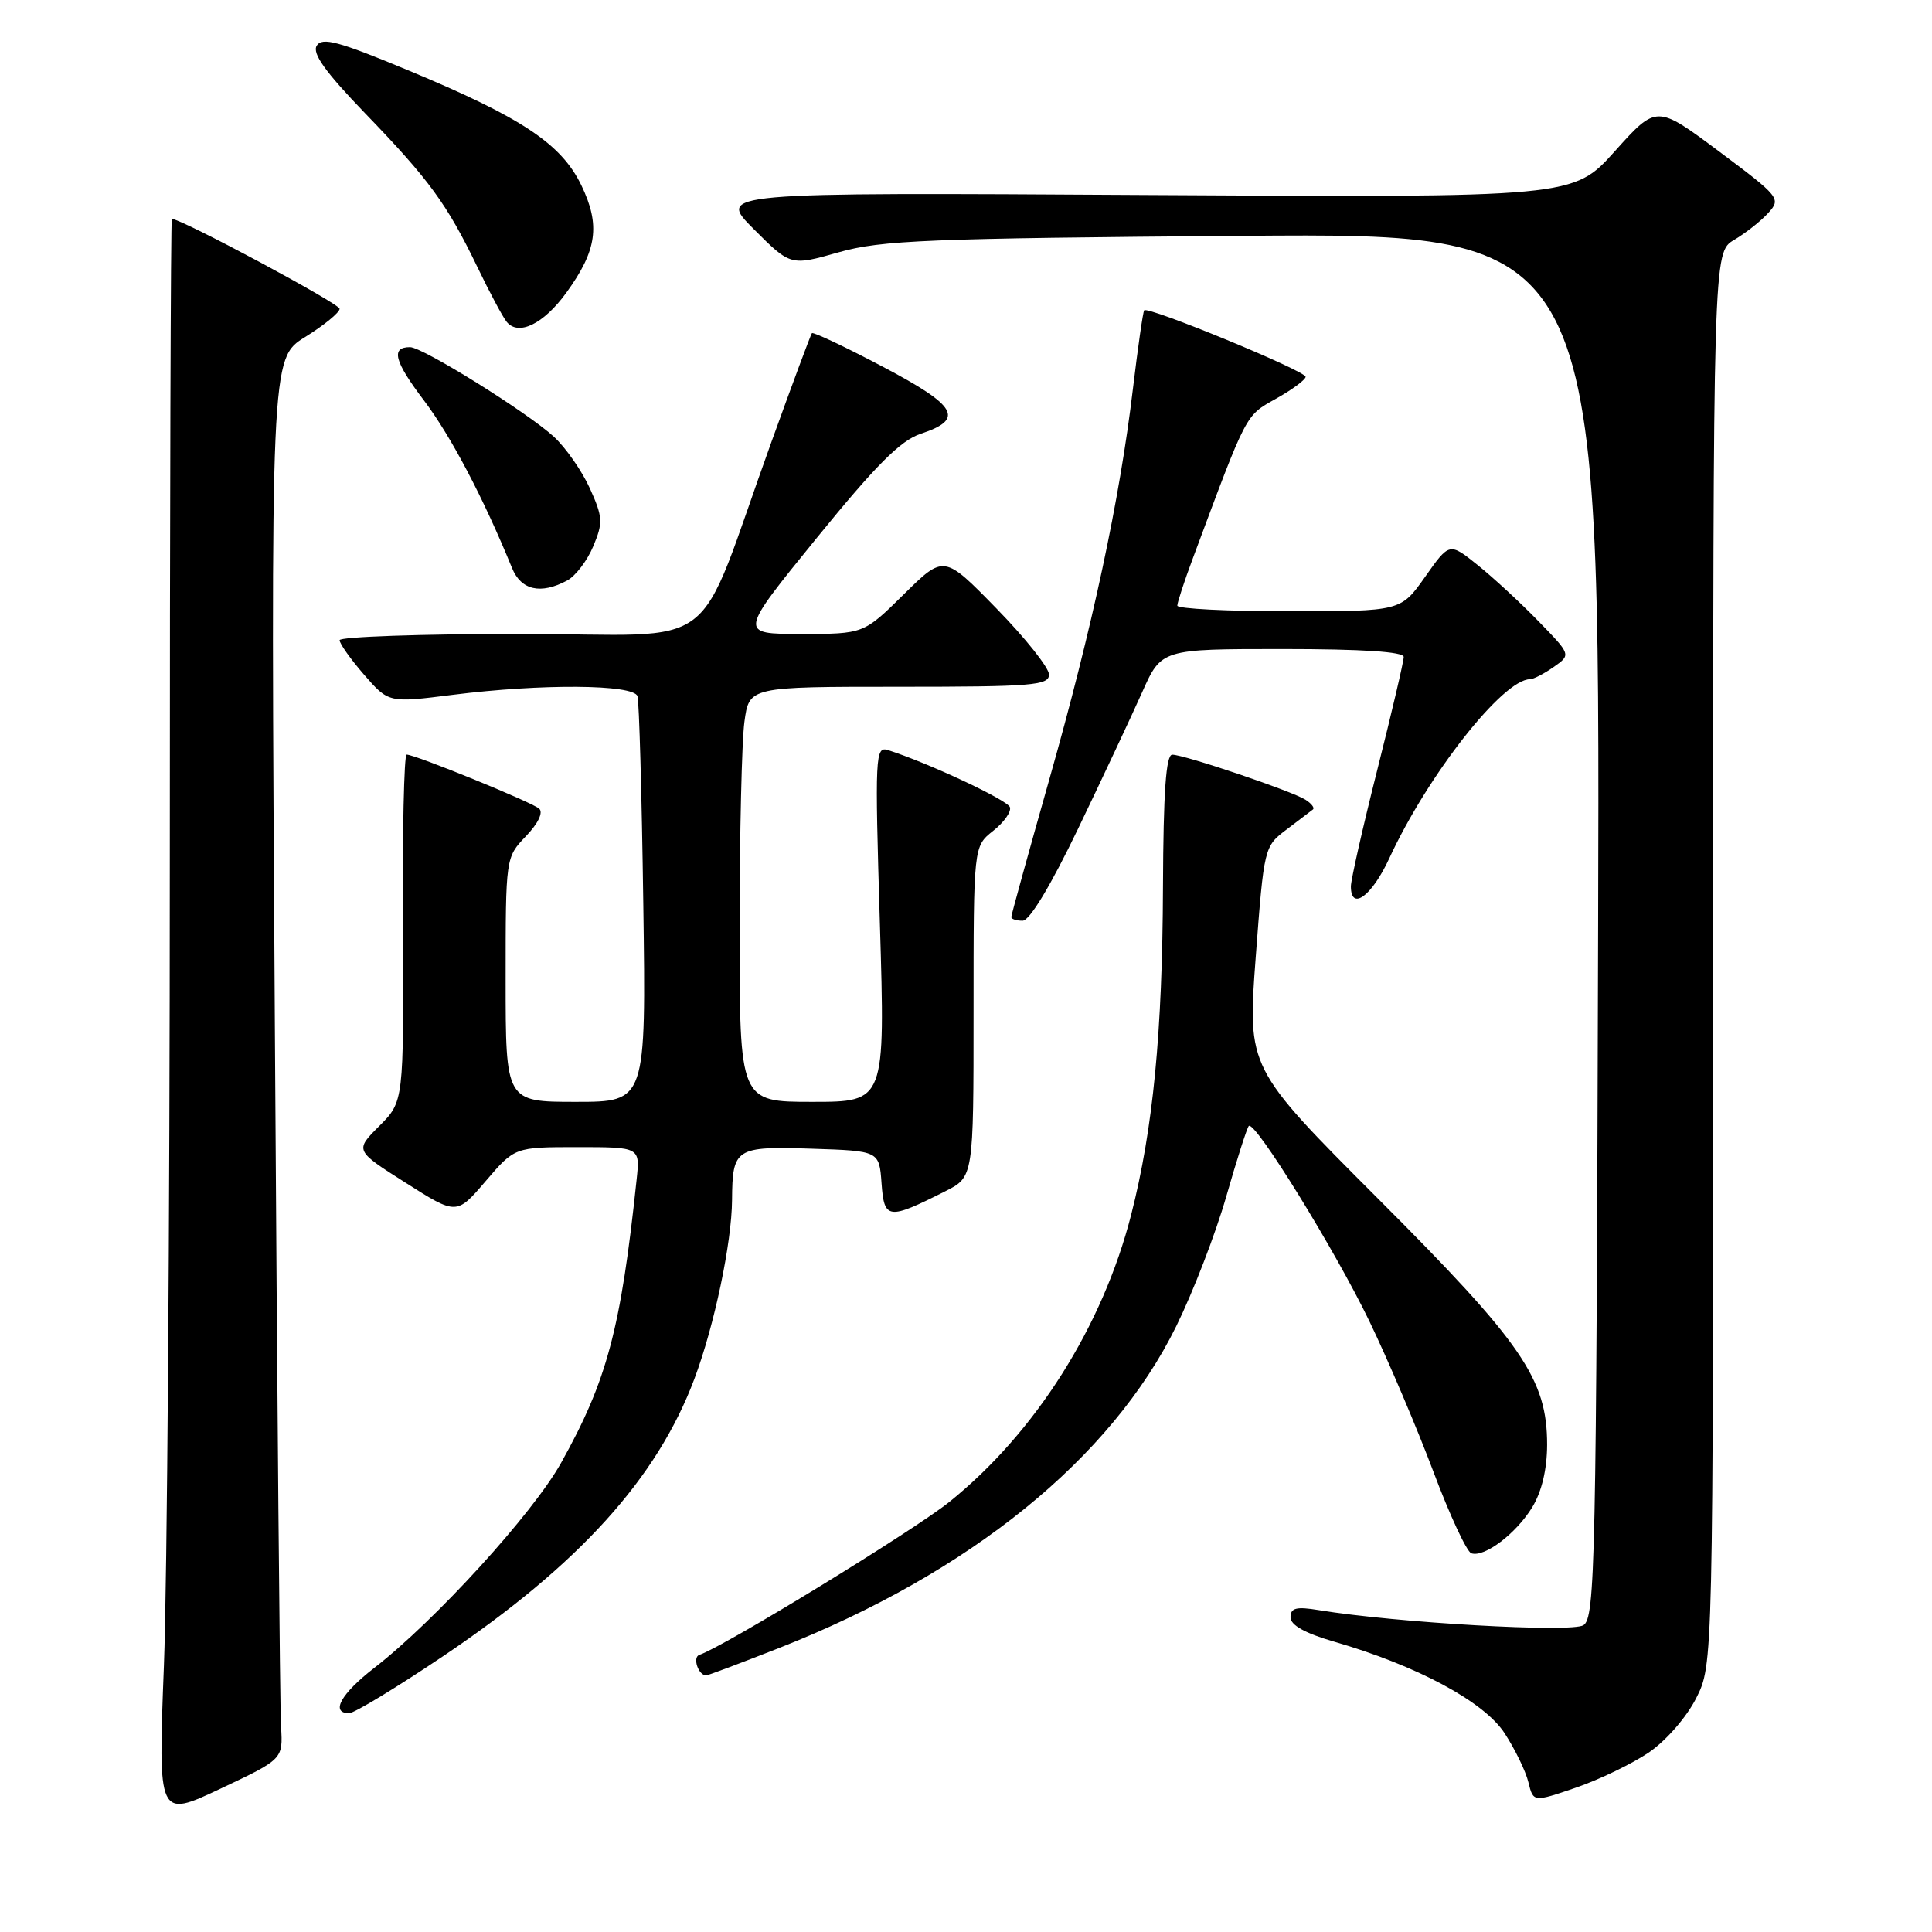 <?xml version="1.0" encoding="UTF-8" standalone="no"?>
<!DOCTYPE svg PUBLIC "-//W3C//DTD SVG 1.1//EN" "http://www.w3.org/Graphics/SVG/1.1/DTD/svg11.dtd" >
<svg xmlns="http://www.w3.org/2000/svg" xmlns:xlink="http://www.w3.org/1999/xlink" version="1.1" viewBox="0 0 256 256">
 <g >
 <path fill="currentColor"
d=" M 37.24 228.80 C 37.09 226.44 36.72 184.68 36.42 136.00 C 35.86 47.50 35.86 47.50 40.43 44.66 C 42.94 43.10 45.00 41.41 45.00 40.92 C 45.00 40.23 24.05 29.00 22.77 29.00 C 22.62 29.00 22.50 67.59 22.50 114.75 C 22.50 161.91 22.15 209.59 21.72 220.70 C 20.94 240.91 20.94 240.91 29.22 237.01 C 37.50 233.10 37.50 233.10 37.24 228.80 Z  M 218.50 232.20 C 220.76 230.65 223.48 227.54 224.75 225.02 C 227.00 220.58 227.00 220.58 227.00 127.00 C 227.00 33.43 227.00 33.43 229.78 31.79 C 231.30 30.89 233.35 29.28 234.31 28.21 C 236.02 26.32 235.83 26.08 227.79 20.07 C 219.50 13.88 219.50 13.88 213.98 20.03 C 208.47 26.18 208.47 26.18 151.75 25.84 C 95.02 25.50 95.02 25.50 99.89 30.37 C 104.76 35.24 104.76 35.24 111.13 33.43 C 116.77 31.83 122.91 31.58 164.76 31.25 C 212.01 30.88 212.01 30.88 211.76 122.58 C 211.52 207.33 211.37 214.36 209.81 215.35 C 208.21 216.35 185.09 215.04 174.75 213.35 C 171.76 212.86 171.00 213.05 171.00 214.30 C 171.00 215.34 172.92 216.41 176.75 217.52 C 187.75 220.70 196.62 225.46 199.36 229.65 C 200.74 231.77 202.17 234.70 202.52 236.16 C 203.17 238.81 203.17 238.81 208.83 236.87 C 211.95 235.80 216.30 233.69 218.50 232.20 Z  M 58.78 219.41 C 76.71 207.33 87.09 195.86 92.02 182.68 C 94.66 175.63 96.96 164.69 97.00 159.00 C 97.05 152.13 97.44 151.88 107.58 152.21 C 116.50 152.50 116.50 152.50 116.81 156.80 C 117.16 161.61 117.67 161.67 125.25 157.85 C 129.00 155.96 129.00 155.96 129.00 134.05 C 129.00 112.15 129.00 112.15 131.59 110.10 C 133.02 108.98 134.02 107.57 133.82 106.96 C 133.50 106.01 123.00 101.09 117.69 99.40 C 115.97 98.85 115.91 99.92 116.59 122.41 C 117.30 146.00 117.30 146.00 107.65 146.00 C 98.00 146.00 98.00 146.00 98.00 123.14 C 98.00 110.57 98.29 98.19 98.64 95.64 C 99.27 91.00 99.27 91.00 119.14 91.00 C 136.77 91.00 139.00 90.82 139.00 89.38 C 139.00 88.49 135.87 84.55 132.04 80.63 C 125.08 73.50 125.08 73.50 119.76 78.75 C 114.44 84.00 114.44 84.00 106.16 84.00 C 97.88 84.00 97.88 84.00 108.19 71.32 C 116.07 61.63 119.32 58.37 122.00 57.48 C 127.85 55.54 126.87 53.81 116.97 48.59 C 111.97 45.95 107.74 43.95 107.58 44.15 C 107.42 44.34 105.02 50.80 102.24 58.50 C 91.82 87.35 96.19 84.00 68.93 84.00 C 55.77 84.00 45.00 84.38 45.00 84.83 C 45.00 85.29 46.46 87.35 48.25 89.41 C 51.50 93.14 51.50 93.14 59.97 92.07 C 71.78 90.58 83.96 90.67 84.47 92.25 C 84.69 92.94 85.04 105.31 85.24 119.75 C 85.61 146.00 85.61 146.00 76.31 146.00 C 67.00 146.00 67.00 146.00 67.00 129.80 C 67.00 113.61 67.00 113.61 69.69 110.80 C 71.31 109.11 72.01 107.65 71.44 107.15 C 70.48 106.29 55.00 99.98 53.88 99.99 C 53.54 100.00 53.31 110.34 53.38 122.97 C 53.50 145.95 53.50 145.95 50.26 149.20 C 47.01 152.45 47.01 152.45 53.76 156.73 C 60.50 161.01 60.50 161.01 64.35 156.51 C 68.21 152.00 68.21 152.00 76.51 152.00 C 84.81 152.00 84.81 152.00 84.36 156.25 C 82.26 176.12 80.45 182.92 74.34 193.85 C 70.58 200.58 57.64 214.77 49.60 221.00 C 45.18 224.42 43.75 226.99 46.25 227.01 C 46.94 227.01 52.57 223.59 58.78 219.41 Z  M 103.26 218.36 C 128.54 208.40 147.24 193.25 155.86 175.73 C 158.09 171.20 161.07 163.48 162.48 158.56 C 163.89 153.64 165.24 149.43 165.47 149.20 C 166.26 148.40 176.95 165.71 181.48 175.13 C 183.96 180.28 187.75 189.21 189.92 194.97 C 192.08 200.74 194.35 205.62 194.96 205.82 C 196.69 206.40 200.90 203.21 203.04 199.70 C 204.29 197.64 204.99 194.69 205.00 191.45 C 205.00 182.73 201.75 177.99 182.58 158.81 C 165.29 141.50 165.29 141.50 166.39 126.83 C 167.49 112.23 167.51 112.15 170.50 109.90 C 172.15 108.65 173.71 107.46 173.97 107.26 C 174.23 107.06 173.78 106.47 172.97 105.96 C 171.15 104.81 156.92 100.00 155.33 100.00 C 154.50 100.00 154.15 104.93 154.10 117.52 C 154.03 136.81 152.79 149.60 149.89 160.94 C 146.10 175.77 137.21 189.81 125.81 199.00 C 121.07 202.81 95.96 218.18 92.67 219.28 C 91.73 219.59 92.53 222.00 93.57 222.00 C 93.81 222.00 98.17 220.36 103.26 218.36 Z  M 142.88 109.75 C 146.12 103.01 149.92 94.91 151.33 91.75 C 153.89 86.00 153.89 86.00 169.94 86.00 C 180.50 86.00 186.00 86.36 186.00 87.05 C 186.00 87.63 184.43 94.36 182.50 102.00 C 180.57 109.64 179.00 116.60 179.00 117.45 C 179.00 120.77 181.77 118.75 184.08 113.75 C 189.19 102.68 199.15 90.00 202.74 90.00 C 203.19 90.00 204.60 89.27 205.87 88.38 C 208.18 86.76 208.18 86.76 203.84 82.30 C 201.45 79.84 197.82 76.49 195.77 74.85 C 192.05 71.87 192.05 71.87 188.83 76.44 C 185.61 81.00 185.61 81.00 170.81 81.00 C 162.66 81.00 156.00 80.66 156.00 80.25 C 156.00 79.84 156.92 77.03 158.05 74.00 C 165.31 54.51 164.98 55.14 169.08 52.83 C 171.24 51.62 173.00 50.31 173.00 49.93 C 173.00 49.14 152.09 40.53 151.61 41.12 C 151.45 41.33 150.78 46.00 150.12 51.50 C 148.38 66.17 144.74 83.19 139.04 103.27 C 136.27 113.04 134.00 121.25 134.00 121.52 C 134.00 121.78 134.68 122.00 135.50 122.00 C 136.43 122.00 139.23 117.36 142.88 109.75 Z  M 75.15 76.92 C 76.26 76.33 77.82 74.28 78.61 72.38 C 79.92 69.25 79.88 68.52 78.16 64.71 C 77.11 62.40 74.96 59.31 73.38 57.86 C 69.84 54.62 56.01 46.00 54.33 46.00 C 51.75 46.00 52.24 47.87 56.19 53.08 C 59.76 57.81 64.06 65.99 67.84 75.25 C 69.04 78.21 71.64 78.80 75.15 76.92 Z  M 75.03 38.80 C 79.12 33.16 79.58 29.84 77.03 24.55 C 74.36 19.04 69.15 15.58 54.07 9.31 C 44.87 5.48 42.69 4.89 41.97 6.05 C 41.34 7.07 43.09 9.52 48.35 14.98 C 56.88 23.81 59.21 27.01 63.23 35.33 C 64.86 38.72 66.62 42.02 67.14 42.65 C 68.70 44.56 72.03 42.93 75.03 38.80 Z "/>
</g>
</svg>